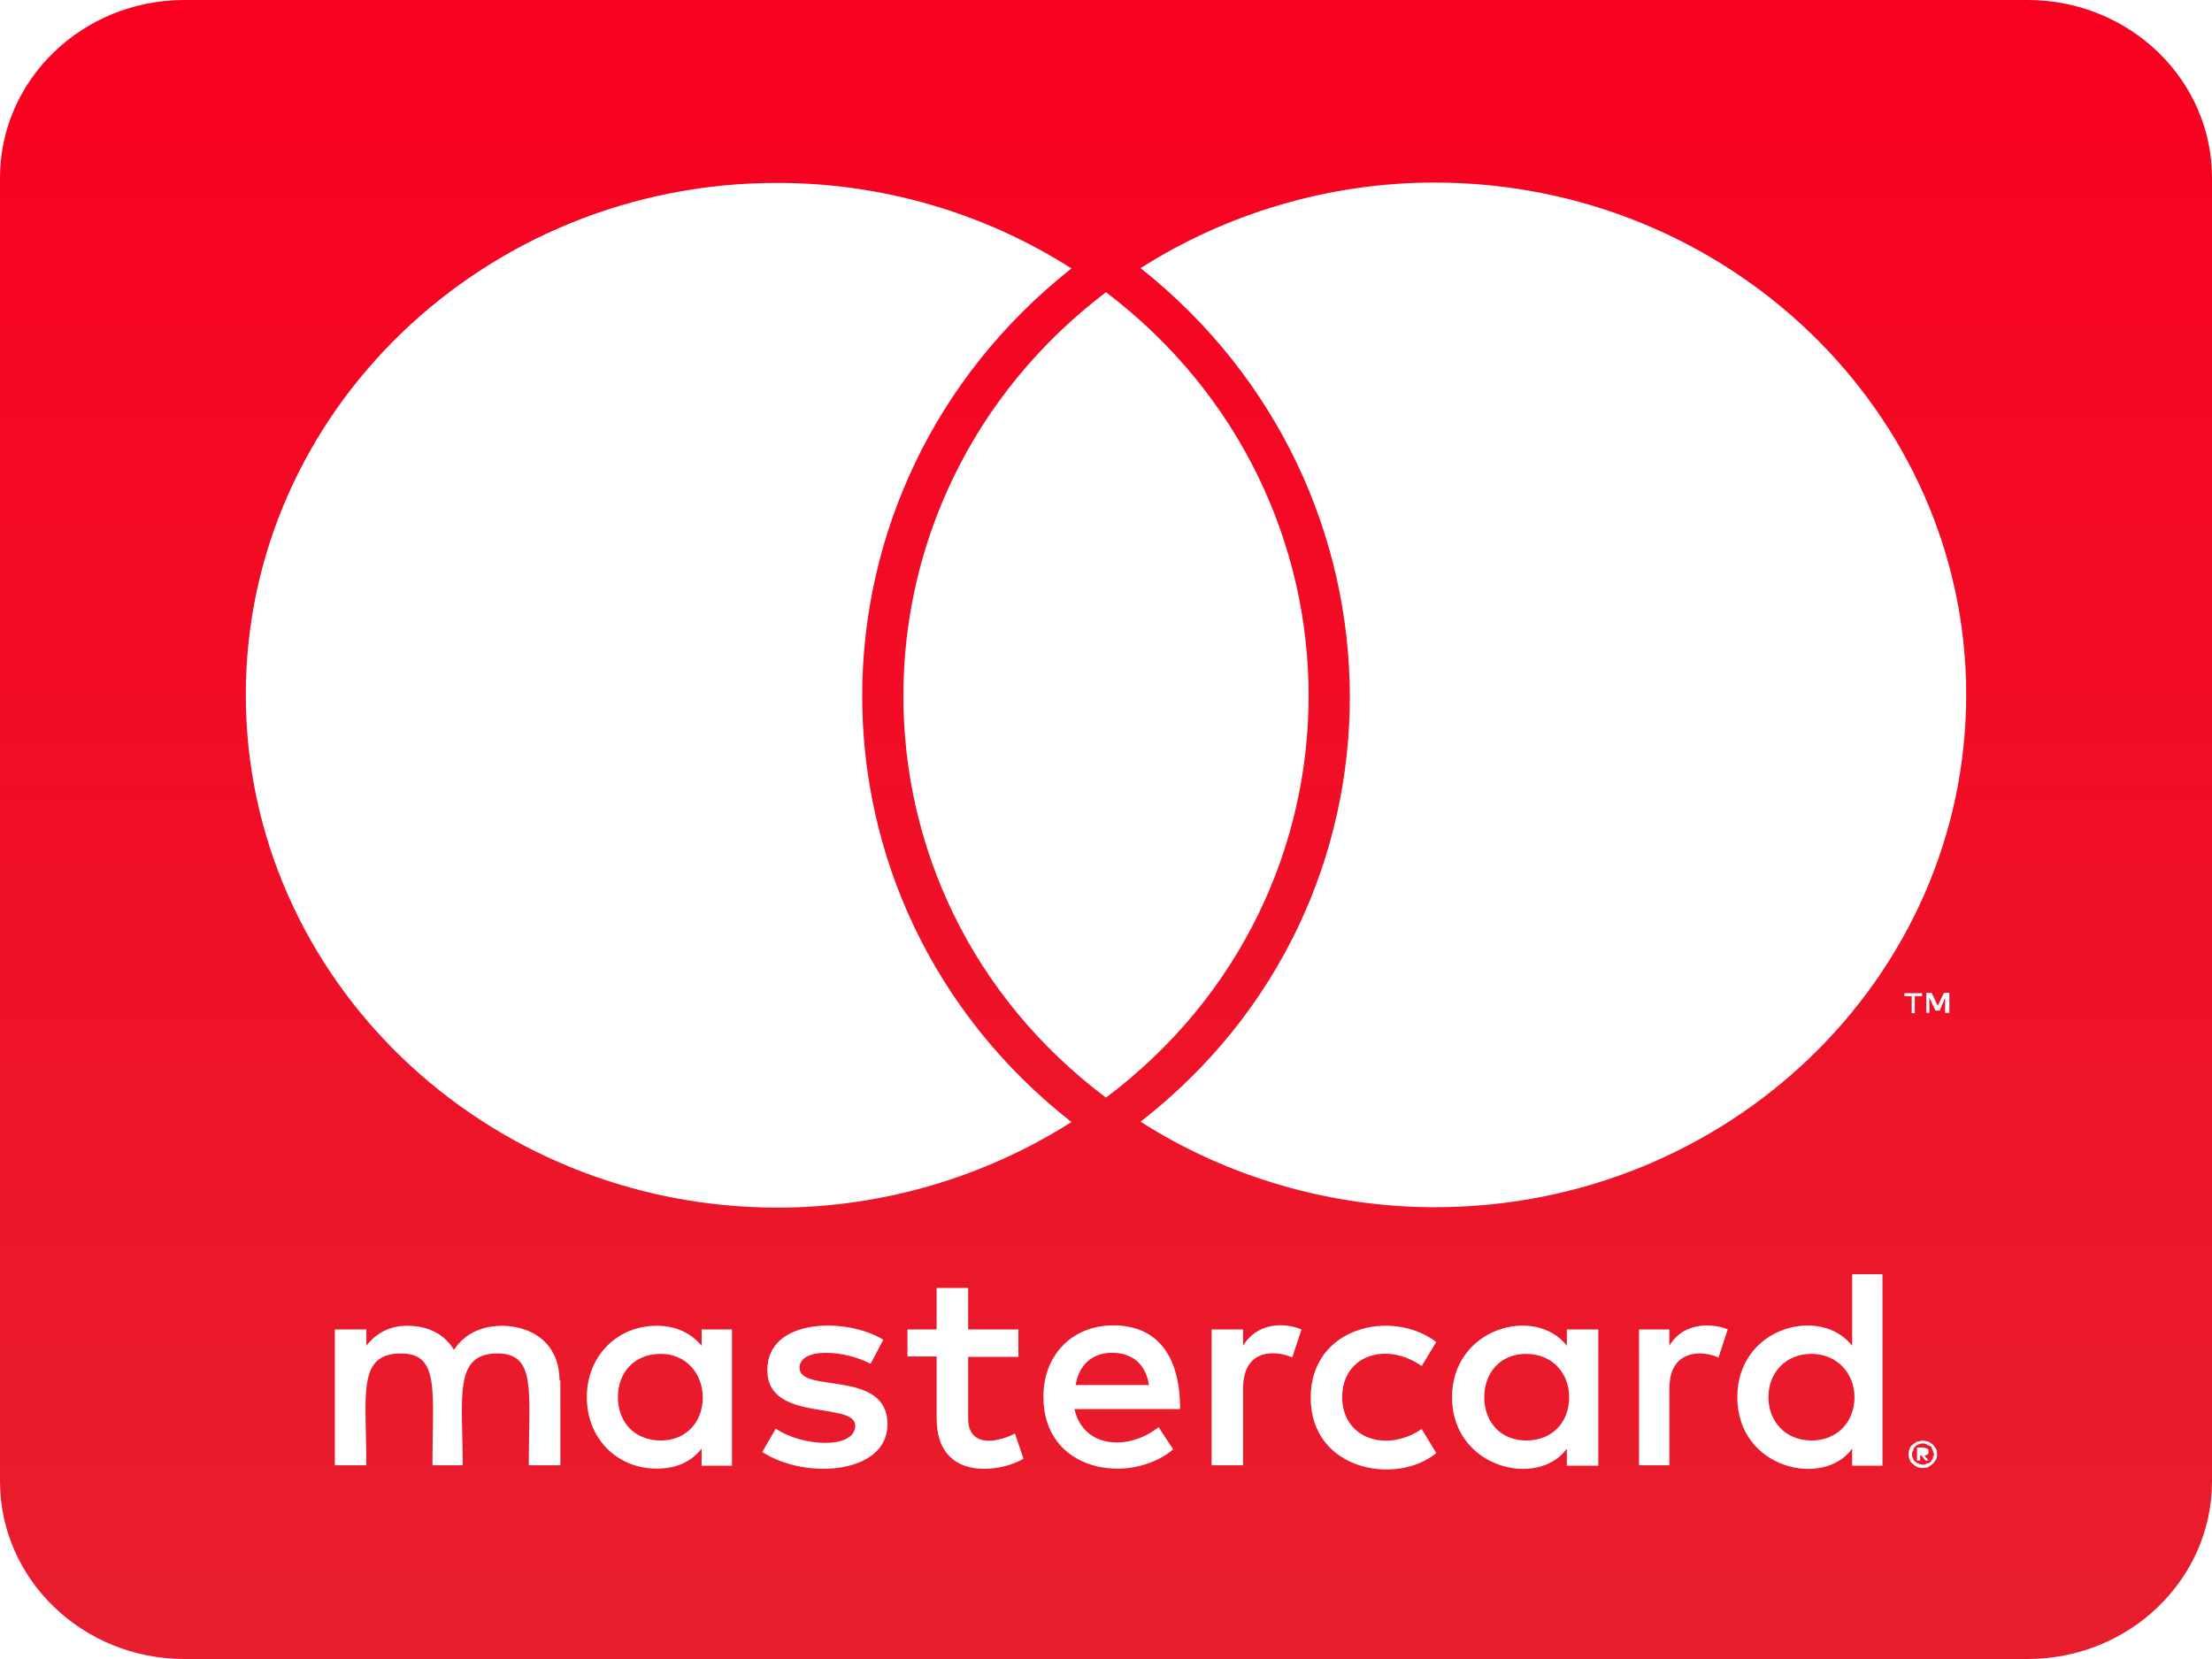 <?xml version="1.0" encoding="UTF-8"?>
<svg width="32px" height="24px" viewBox="0 0 32 24" version="1.1" xmlns="http://www.w3.org/2000/svg" xmlns:xlink="http://www.w3.org/1999/xlink">
    <!-- Generator: Sketch 51.1 (57501) - http://www.bohemiancoding.com/sketch -->
    <title>card-master</title>
    <desc>Created with Sketch.</desc>
    <defs>
        <linearGradient x1="50%" y1="0%" x2="50%" y2="100%" id="linearGradient-1">
            <stop stop-color="#F90021" offset="0%"></stop>
            <stop stop-color="#E71E2D" offset="100%"></stop>
        </linearGradient>
    </defs>
    <g id="card-master" stroke="none" stroke-width="1" fill="none" fill-rule="evenodd">
        <rect id="Rectangle" fill-rule="nonzero" x="0" y="0" width="32" height="24"></rect>
        <g id="cc-mastercard" fill="url(#linearGradient-1)" fill-rule="nonzero">
            <path d="M26.828,20.212 C26.828,20.577 26.572,20.839 26.206,20.839 C25.828,20.839 25.583,20.561 25.583,20.212 C25.583,19.864 25.828,19.586 26.206,19.586 C26.572,19.586 26.828,19.864 26.828,20.212 Z M9.561,19.586 C9.167,19.586 8.939,19.864 8.939,20.212 C8.939,20.561 9.167,20.839 9.561,20.839 C9.922,20.839 10.167,20.577 10.167,20.212 C10.161,19.864 9.922,19.586 9.561,19.586 Z M16.089,19.57 C15.789,19.57 15.606,19.757 15.561,20.036 L16.622,20.036 C16.572,19.73 16.378,19.57 16.089,19.57 Z M22.078,19.586 C21.7,19.586 21.472,19.864 21.472,20.212 C21.472,20.561 21.7,20.839 22.078,20.839 C22.456,20.839 22.7,20.577 22.7,20.212 C22.7,19.864 22.456,19.586 22.078,19.586 Z M27.961,20.984 C27.961,21 27.978,21.011 27.978,21.043 C27.978,21.059 27.961,21.07 27.961,21.102 C27.944,21.118 27.944,21.129 27.933,21.145 C27.917,21.161 27.906,21.171 27.872,21.171 C27.856,21.188 27.844,21.188 27.811,21.188 C27.794,21.188 27.783,21.188 27.75,21.171 C27.733,21.171 27.722,21.155 27.706,21.145 C27.689,21.129 27.678,21.118 27.678,21.102 C27.661,21.075 27.661,21.059 27.661,21.043 C27.661,21.016 27.661,21 27.678,20.984 C27.678,20.957 27.694,20.941 27.706,20.925 C27.722,20.909 27.733,20.909 27.75,20.898 C27.778,20.882 27.794,20.882 27.811,20.882 C27.839,20.882 27.856,20.882 27.872,20.898 C27.9,20.914 27.917,20.914 27.933,20.925 C27.95,20.936 27.944,20.957 27.961,20.984 Z M27.839,21.059 C27.867,21.059 27.867,21.043 27.883,21.043 C27.9,21.027 27.9,21.016 27.9,21 C27.9,20.984 27.9,20.973 27.883,20.957 C27.867,20.957 27.856,20.941 27.822,20.941 L27.733,20.941 L27.733,21.129 L27.778,21.129 L27.778,21.054 L27.794,21.054 L27.856,21.129 L27.9,21.129 L27.839,21.059 Z M32,2.571 L32,21.429 C32,22.848 30.806,24 29.333,24 L2.667,24 C1.194,24 0,22.848 0,21.429 L0,2.571 C0,1.152 1.194,0 2.667,0 L29.333,0 C30.806,0 32,1.152 32,2.571 Z M3.556,10.05 C3.556,14.148 7.006,17.47 11.25,17.47 C12.761,17.47 14.244,17.03 15.5,16.232 C11.45,13.055 11.478,7.061 15.5,3.884 C14.244,3.08 12.761,2.646 11.25,2.646 C7.006,2.641 3.556,5.968 3.556,10.05 Z M16,15.879 C19.917,12.932 19.9,7.189 16,4.227 C12.1,7.189 12.083,12.938 16,15.879 Z M8.094,19.966 C8.094,19.5 7.778,19.195 7.278,19.179 C7.022,19.179 6.75,19.254 6.567,19.527 C6.433,19.307 6.206,19.179 5.889,19.179 C5.678,19.179 5.467,19.254 5.3,19.468 L5.3,19.232 L4.844,19.232 L4.844,21.198 L5.3,21.198 C5.3,20.186 5.161,19.58 5.8,19.58 C6.367,19.58 6.256,20.127 6.256,21.198 L6.694,21.198 C6.694,20.218 6.556,19.58 7.194,19.58 C7.761,19.58 7.65,20.116 7.65,21.198 L8.106,21.198 L8.106,19.966 L8.094,19.966 Z M10.589,19.232 L10.15,19.232 L10.15,19.468 C10,19.291 9.789,19.179 9.5,19.179 C8.928,19.179 8.489,19.618 8.489,20.212 C8.489,20.812 8.928,21.246 9.5,21.246 C9.789,21.246 10,21.145 10.15,20.957 L10.15,21.204 L10.589,21.204 L10.589,19.232 Z M12.839,20.604 C12.839,19.8 11.567,20.164 11.567,19.789 C11.567,19.484 12.228,19.532 12.594,19.73 L12.778,19.382 C12.256,19.055 11.1,19.061 11.1,19.821 C11.1,20.587 12.372,20.266 12.372,20.625 C12.372,20.962 11.622,20.936 11.222,20.668 L11.028,21.005 C11.65,21.413 12.839,21.327 12.839,20.604 Z M14.806,21.102 L14.683,20.738 C14.472,20.85 14.006,20.973 14.006,20.518 L14.006,19.629 L14.733,19.629 L14.733,19.232 L14.006,19.232 L14.006,18.632 L13.55,18.632 L13.55,19.232 L13.128,19.232 L13.128,19.623 L13.55,19.623 L13.55,20.518 C13.55,21.461 14.511,21.289 14.806,21.102 Z M15.544,20.384 L17.072,20.384 C17.072,19.516 16.661,19.173 16.106,19.173 C15.517,19.173 15.094,19.596 15.094,20.207 C15.094,21.305 16.35,21.488 16.972,20.968 L16.761,20.646 C16.328,20.989 15.672,20.957 15.544,20.384 Z M18.828,19.232 C18.572,19.125 18.183,19.136 17.983,19.468 L17.983,19.232 L17.528,19.232 L17.528,21.198 L17.983,21.198 L17.983,20.089 C17.983,19.468 18.511,19.548 18.694,19.639 L18.828,19.232 Z M19.417,20.212 C19.417,19.602 20.061,19.404 20.567,19.762 L20.778,19.414 C20.133,18.927 18.961,19.195 18.961,20.218 C18.961,21.279 20.206,21.493 20.778,21.021 L20.567,20.673 C20.056,21.021 19.417,20.812 19.417,20.212 Z M23.122,19.232 L22.667,19.232 L22.667,19.468 C22.206,18.879 21.006,19.211 21.006,20.212 C21.006,21.241 22.25,21.536 22.667,20.957 L22.667,21.204 L23.122,21.204 L23.122,19.232 Z M24.994,19.232 C24.861,19.168 24.383,19.077 24.15,19.468 L24.15,19.232 L23.711,19.232 L23.711,21.198 L24.15,21.198 L24.15,20.089 C24.15,19.5 24.65,19.538 24.861,19.639 L24.994,19.232 Z M27.233,18.434 L26.794,18.434 L26.794,19.468 C26.339,18.884 25.133,19.195 25.133,20.212 C25.133,21.252 26.383,21.53 26.794,20.957 L26.794,21.204 L27.233,21.204 L27.233,18.434 Z M27.656,14.411 L27.656,14.657 L27.7,14.657 L27.7,14.411 L27.806,14.411 L27.806,14.368 L27.55,14.368 L27.55,14.411 L27.656,14.411 Z M28.022,21.043 C28.022,21.016 28.022,20.984 28.006,20.957 C27.989,20.941 27.978,20.914 27.961,20.898 C27.944,20.882 27.917,20.871 27.9,20.855 C27.872,20.855 27.839,20.839 27.811,20.839 C27.794,20.839 27.767,20.855 27.733,20.855 C27.706,20.871 27.689,20.882 27.672,20.898 C27.644,20.914 27.628,20.941 27.628,20.957 C27.611,20.984 27.611,21.016 27.611,21.043 C27.611,21.059 27.611,21.086 27.628,21.118 C27.628,21.134 27.644,21.161 27.672,21.177 C27.689,21.193 27.7,21.204 27.733,21.22 C27.761,21.236 27.794,21.236 27.811,21.236 C27.839,21.236 27.872,21.236 27.9,21.22 C27.917,21.204 27.944,21.193 27.961,21.177 C27.978,21.161 27.989,21.134 28.006,21.118 C28.022,21.086 28.022,21.059 28.022,21.043 Z M28.2,14.363 L28.122,14.363 L28.033,14.55 L27.944,14.363 L27.867,14.363 L27.867,14.652 L27.911,14.652 L27.911,14.432 L28,14.62 L28.061,14.62 L28.139,14.432 L28.139,14.652 L28.2,14.652 L28.2,14.363 Z M28.444,10.05 C28.444,5.968 24.994,2.641 20.75,2.641 C19.239,2.641 17.756,3.08 16.5,3.879 C20.506,7.055 20.567,13.066 16.5,16.227 C17.756,17.03 19.25,17.464 20.75,17.464 C24.994,17.47 28.444,14.148 28.444,10.05 Z" id="Shape"></path>
        </g>
    </g>
</svg>